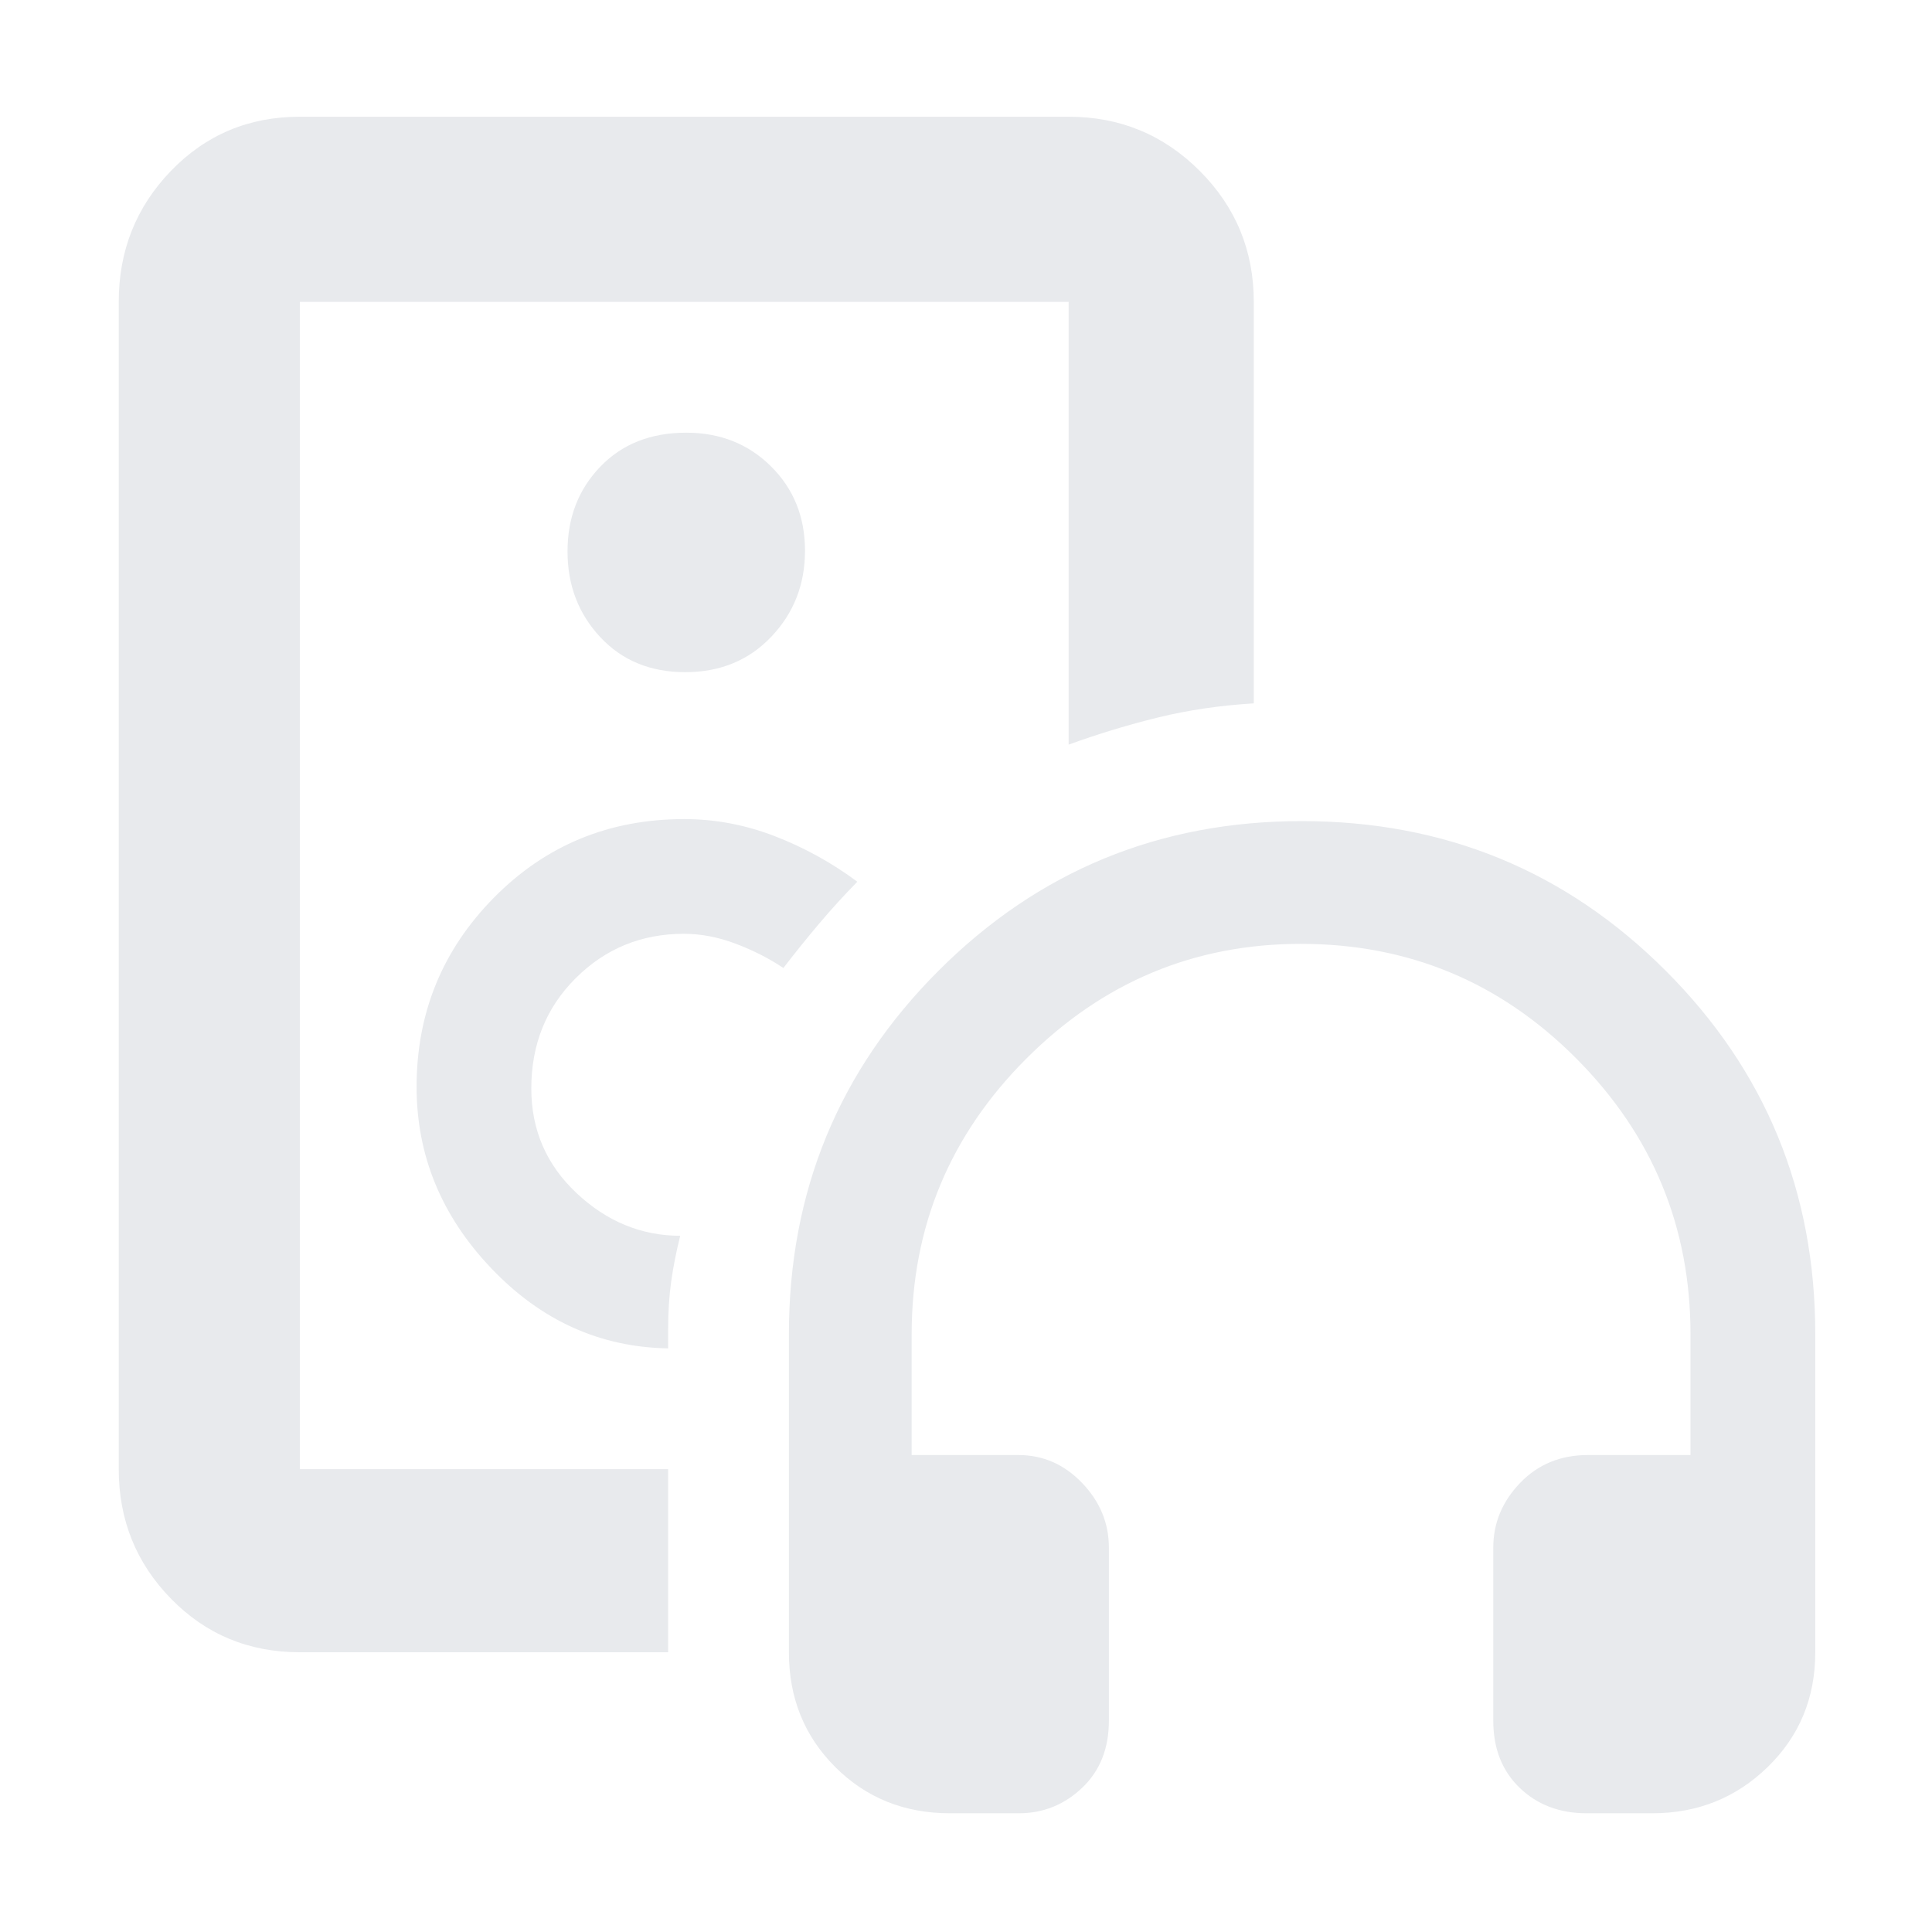 <svg xmlns="http://www.w3.org/2000/svg" height="24px" viewBox="0 -960 960 960" width="24px" fill="#e8eaed"><path d="M341-520ZM149-139q-38.05 0-64.03-26.6Q59-192.2 59-230v-580q0-38.21 25.97-65.11Q110.95-902 149-902h382q38.21 0 65.11 26.89Q623-848.21 623-810v199.5q-25 1.5-47.42 6.97Q553.17-598.05 531-590v-220H149v580h183v91H149Zm183-151v-10q0-12.25 1.5-23.13Q335-334 338-345.94q-29-.06-51.5-21.2T264-419.12Q264-452 286.11-474t53.7-22q12.82 0 25.94 5 13.13 5 23.5 12 8.64-11.23 17.7-21.96Q416-511.68 426-521.88 407-536 385-544.5q-22-8.5-45-8.5-56 0-94.5 38.97T207-419.94q0 51.18 37.09 90.13Q281.17-290.85 332-290Zm8.5-336q26 0 42.75-17.6Q400-661.21 400-686.35q0-25.15-16.87-41.9Q366.25-745 341-745q-26.5 0-42.75 16.93Q282-711.15 282-686t16.25 42.57Q314.5-626 340.5-626ZM506.23-59H472q-34 0-57-23t-23-57v-158q0-106.33 74.37-180.67Q540.74-552 646.82-552q106.51 0 180.84 74.33Q902-403.33 902-297v158q0 34-23.62 57T821-59h-32.6q-20.15 0-33.27-12.63Q742-84.25 742-105v-86q0-18.25 13.33-32.13Q768.65-237 789-237h51v-60q0-80-56.7-137t-136.92-57Q567-491 510-434t-57 137v60h53q18.38 0 31.69 13.87Q551-209.25 551-191v86q0 20.75-13.31 33.37Q524.38-59 506.23-59Z"/></svg>